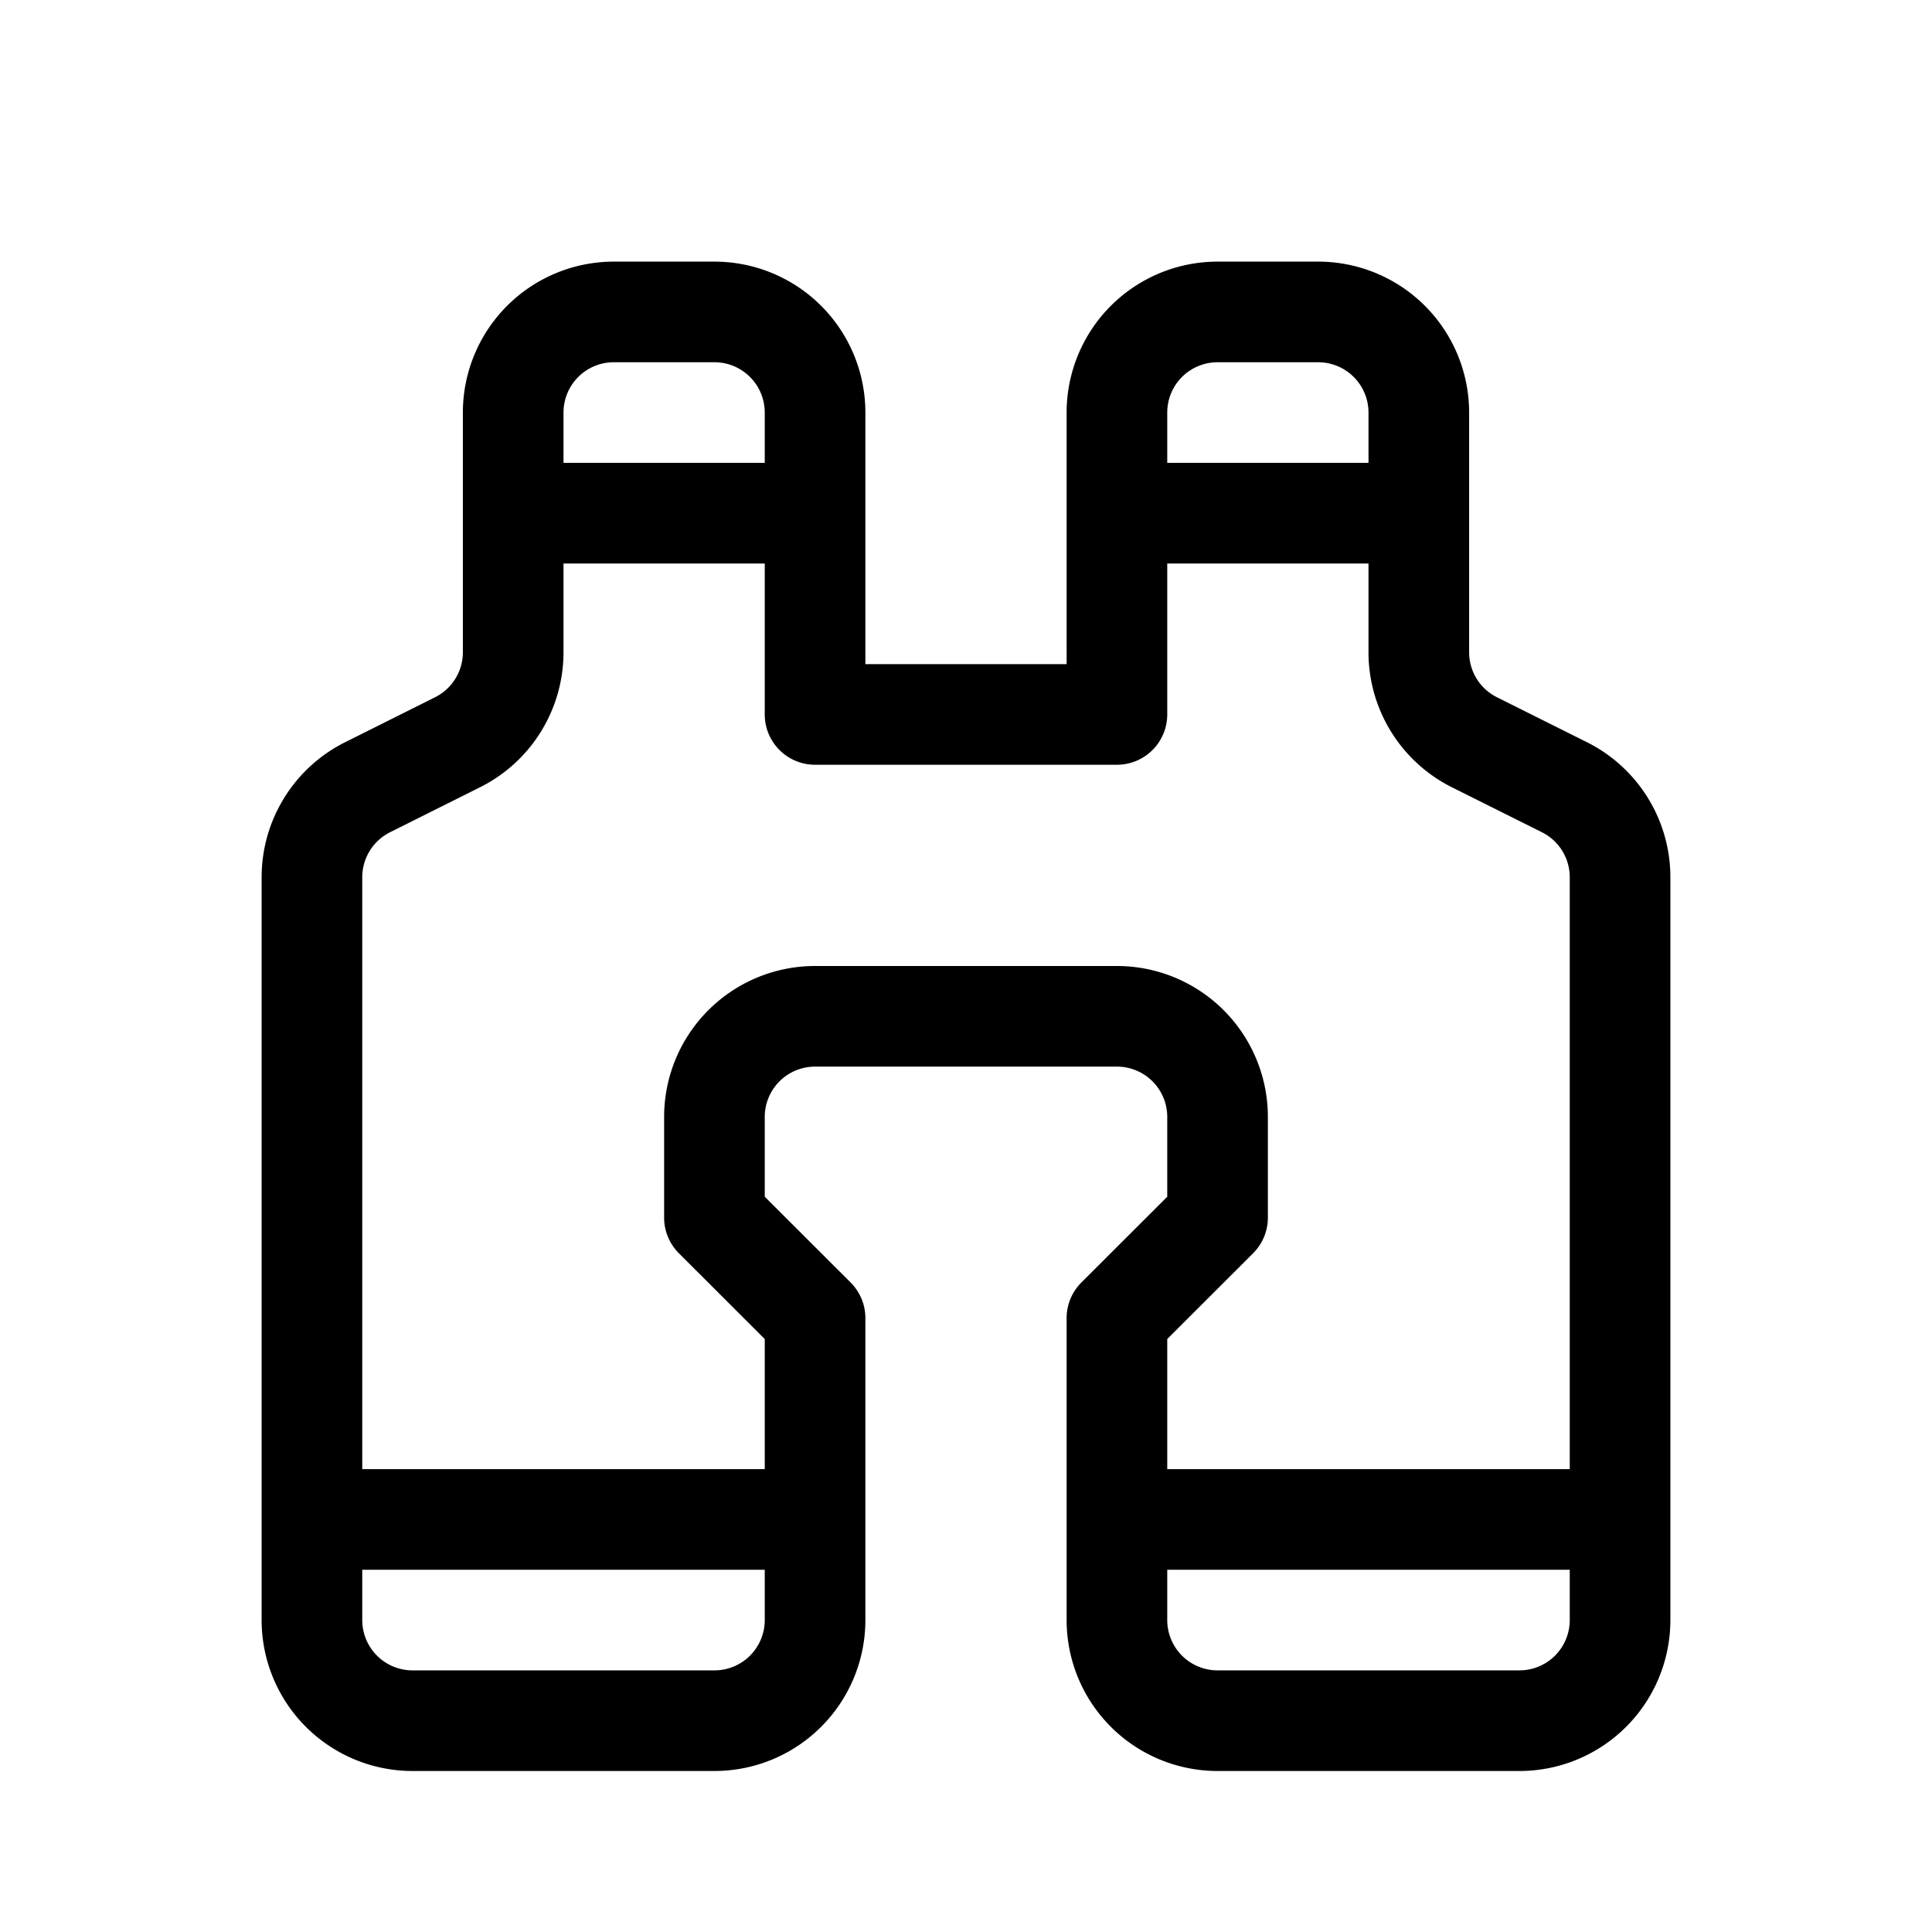 <svg xmlns="http://www.w3.org/2000/svg" width="100%" height="100%" viewBox="-1.6 -1.6 19.2 19.2"><path d="M3 2.5A1.5 1.5 0 014.5 1h1A1.5 1.5 0 017 2.5V5h2V2.5A1.5 1.5 0 0110.5 1h1A1.5 1.5 0 0113 2.5v2.382a.5.5 0 00.276.447l.895.447A1.5 1.5 0 0115 7.118V14.5a1.5 1.5 0 01-1.5 1.5h-3A1.5 1.5 0 019 14.5v-3a.5.5 0 01.146-.354l.854-.853V9.5a.5.5 0 00-.5-.5h-3a.5.5 0 00-.5.5v.793l.854.853A.5.5 0 017 11.5v3A1.5 1.5 0 015.5 16h-3A1.5 1.5 0 011 14.5V7.118a1.5 1.5 0 01.83-1.342l.894-.447A.5.5 0 003 4.882V2.5zM4.5 2a.5.5 0 00-.5.5V3h2v-.5a.5.5 0 00-.5-.5h-1zM6 4H4v.882a1.5 1.5 0 01-.83 1.342l-.894.447A.5.5 0 002 7.118V13h4v-1.293l-.854-.853A.5.5 0 015 10.5v-1A1.5 1.5 0 016.5 8h3A1.5 1.5 0 0111 9.5v1a.5.5 0 01-.146.354l-.854.853V13h4V7.118a.5.5 0 00-.276-.447l-.895-.447A1.5 1.5 0 0112 4.882V4h-2v1.5a.5.5 0 01-.5.5h-3a.5.5 0 01-.5-.5V4zm4-1h2v-.5a.5.5 0 00-.5-.5h-1a.5.5 0 00-.5.5V3zm4 11h-4v.5a.5.5 0 00.5.5h3a.5.5 0 00.5-.5V14zm-8 0H2v.5a.5.5 0 00.5.5h3a.5.5 0 00.5-.5V14z"/></svg>